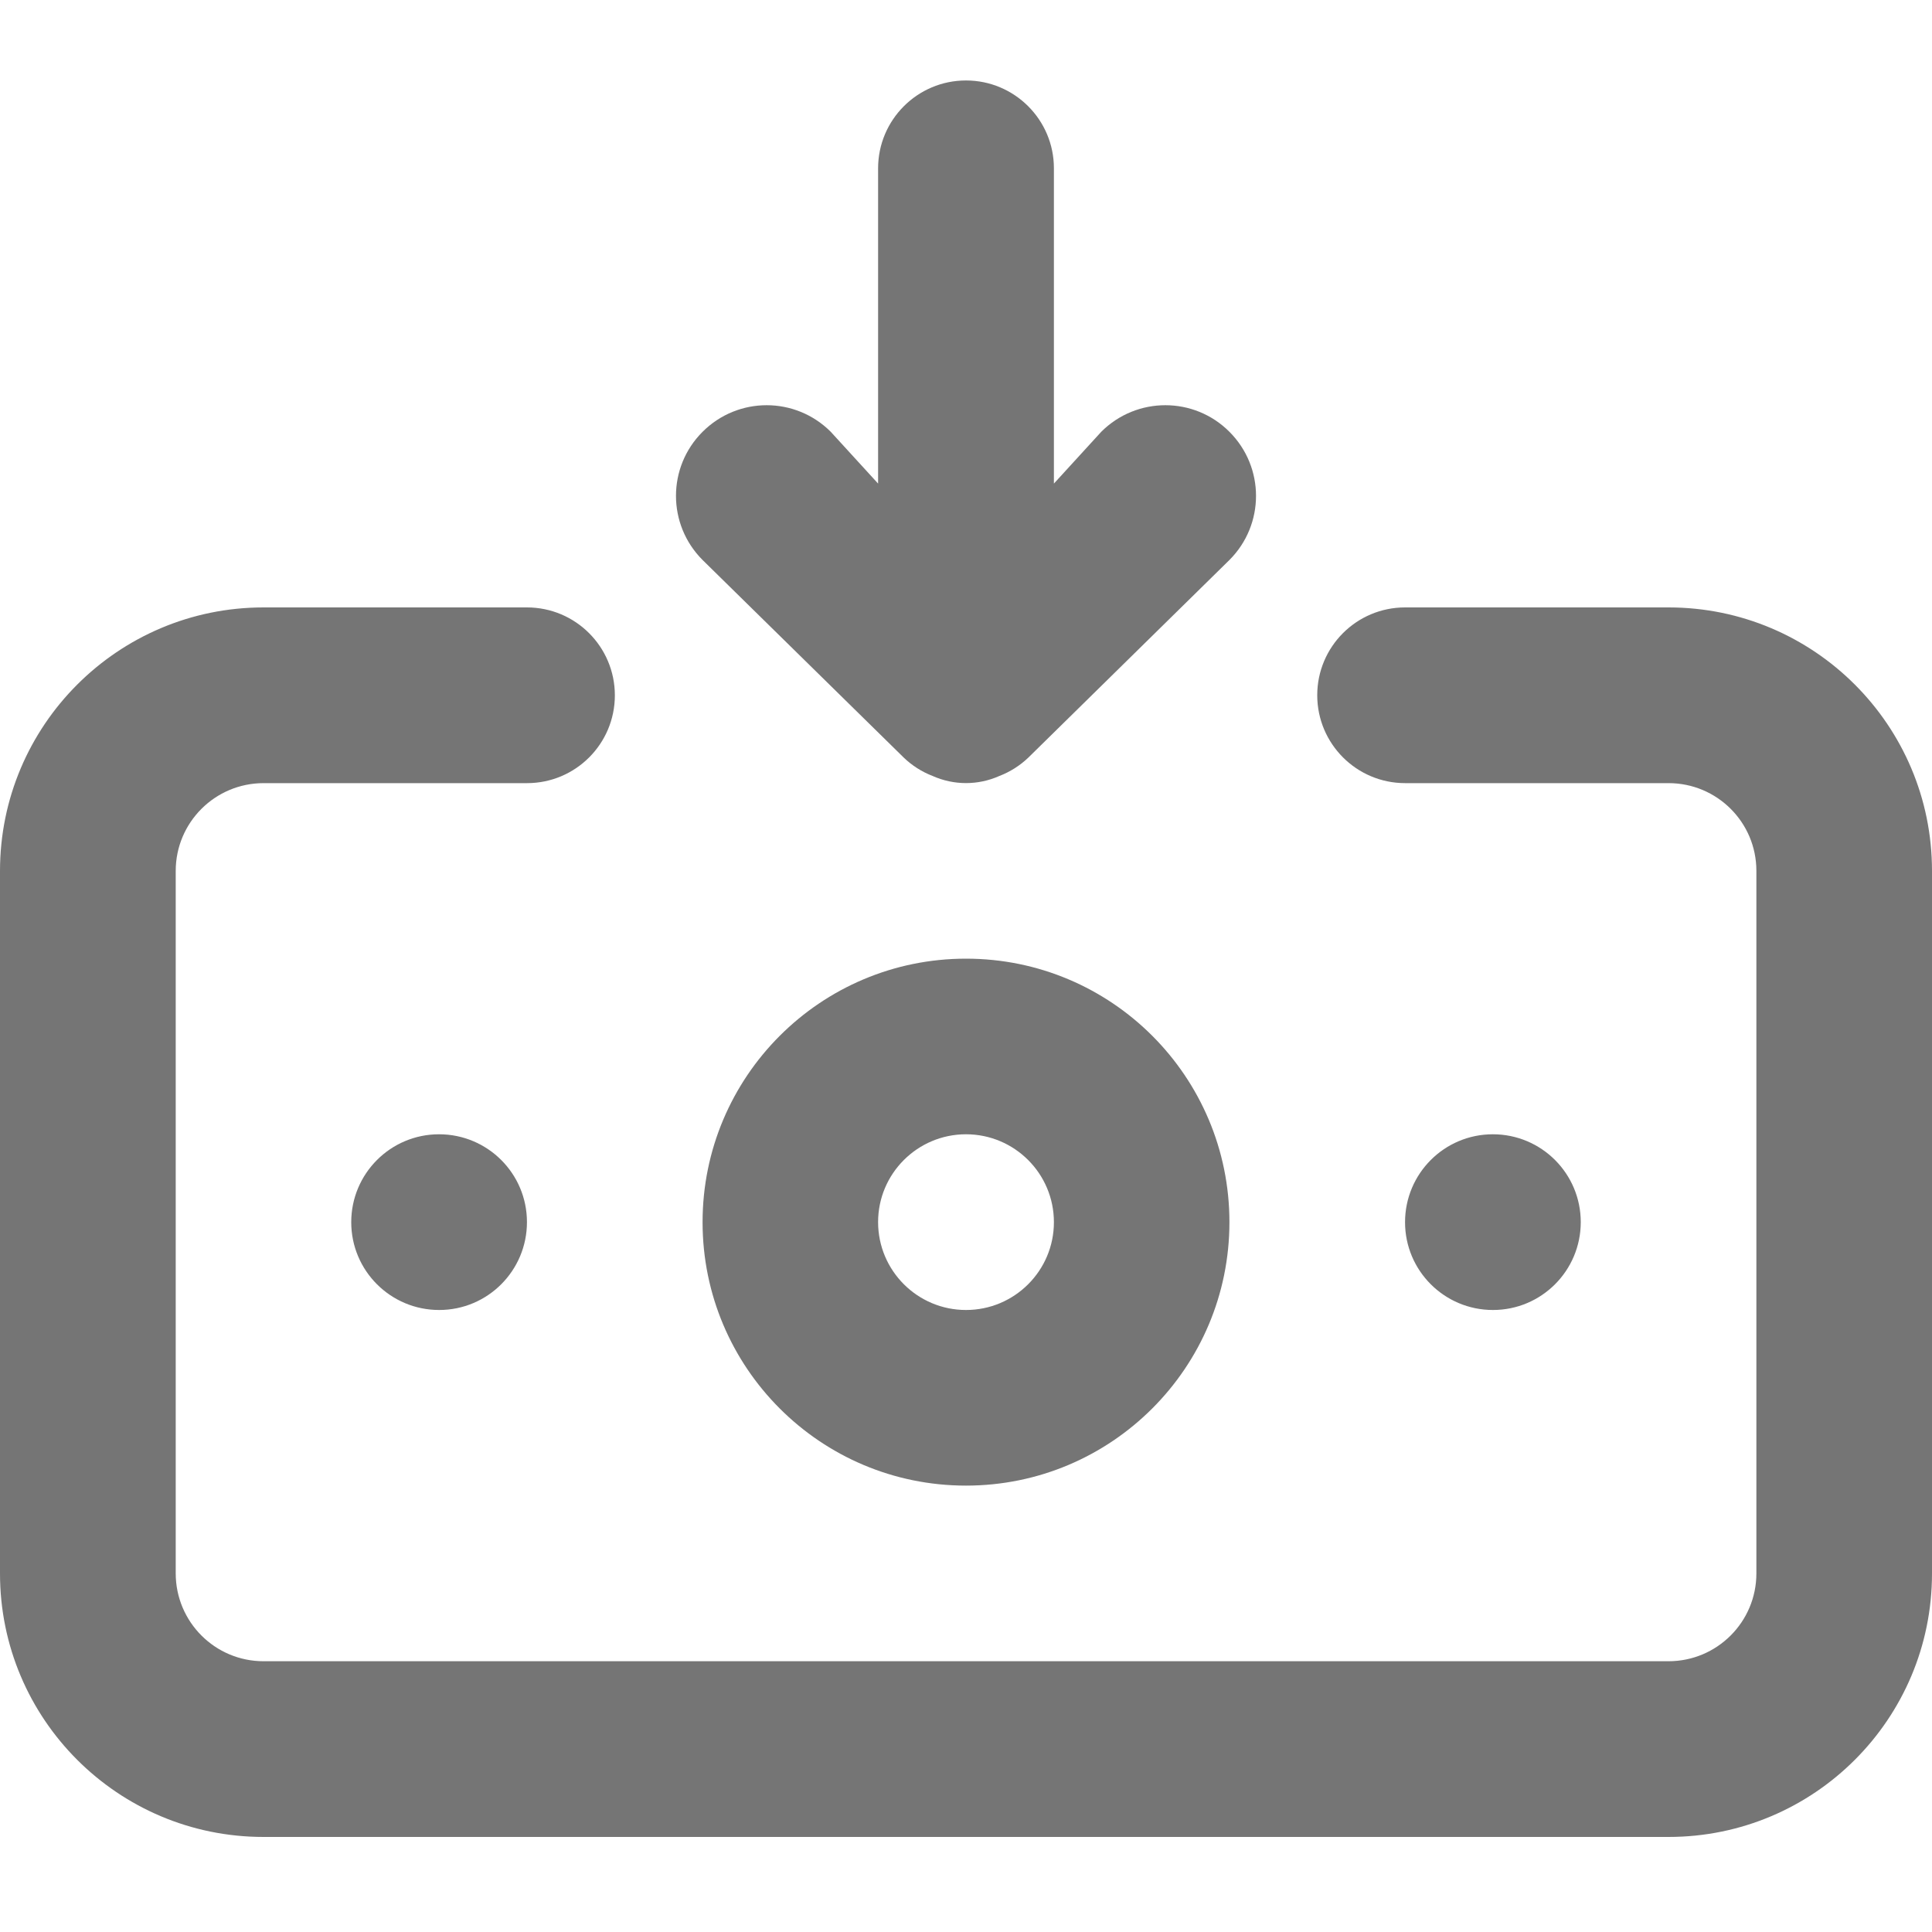 <svg xmlns="http://www.w3.org/2000/svg" width="20" height="20" viewBox="0 0 20 20">
    <g fill="none" fill-rule="evenodd">
        <path fill="#757575" fill-rule="nonzero" d="M10 9.924c-1.506 0-2.727 1.221-2.727 2.728 0 1.506 1.22 2.727 2.727 2.727 1.506 0 2.727-1.221 2.727-2.727 0-1.507-1.22-2.728-2.727-2.728zm0 3.637c-.502 0-.91-.407-.91-.91 0-.502.408-.909.91-.909s.91.407.91.91c0 .502-.408.909-.91.909zm-.645-5.719c.086.083.188.148.3.191.22.098.47.098.69 0 .112-.043.214-.108.3-.19l2.082-2.046c.367-.367.367-.96 0-1.327-.366-.367-.96-.367-1.327 0l-.49.536V1.742c0-.502-.408-.909-.91-.909s-.91.407-.91.91v3.263L8.6 4.47c-.367-.367-.96-.367-1.327 0-.367.366-.367.96 0 1.327l2.082 2.045zm7.009 4.81c0-.503-.407-.91-.91-.91-.502 0-.909.407-.909.91 0 .502.407.909.91.909.502 0 .909-.407.909-.91zm.909-6.364h-2.728c-.502 0-.909.407-.909.909s.407.91.91.91h2.727c.502 0 .909.406.909.908v7.273c0 .502-.407.909-.91.909H2.728c-.502 0-.909-.407-.909-.91V9.016c0-.502.407-.909.91-.909h2.727c.502 0 .909-.407.909-.909s-.407-.91-.91-.91H2.728C1.221 6.288 0 7.51 0 9.016v7.273c0 1.506 1.221 2.727 2.727 2.727h14.546c1.506 0 2.727-1.22 2.727-2.727V9.015c0-1.506-1.221-2.727-2.727-2.727zM3.636 12.652c0 .502.407.909.91.909.502 0 .909-.407.909-.91 0-.502-.407-.909-.91-.909-.502 0-.909.407-.909.91z"/>
        <path d="M0 0H20V20H0z"/>
    </g>
</svg>
